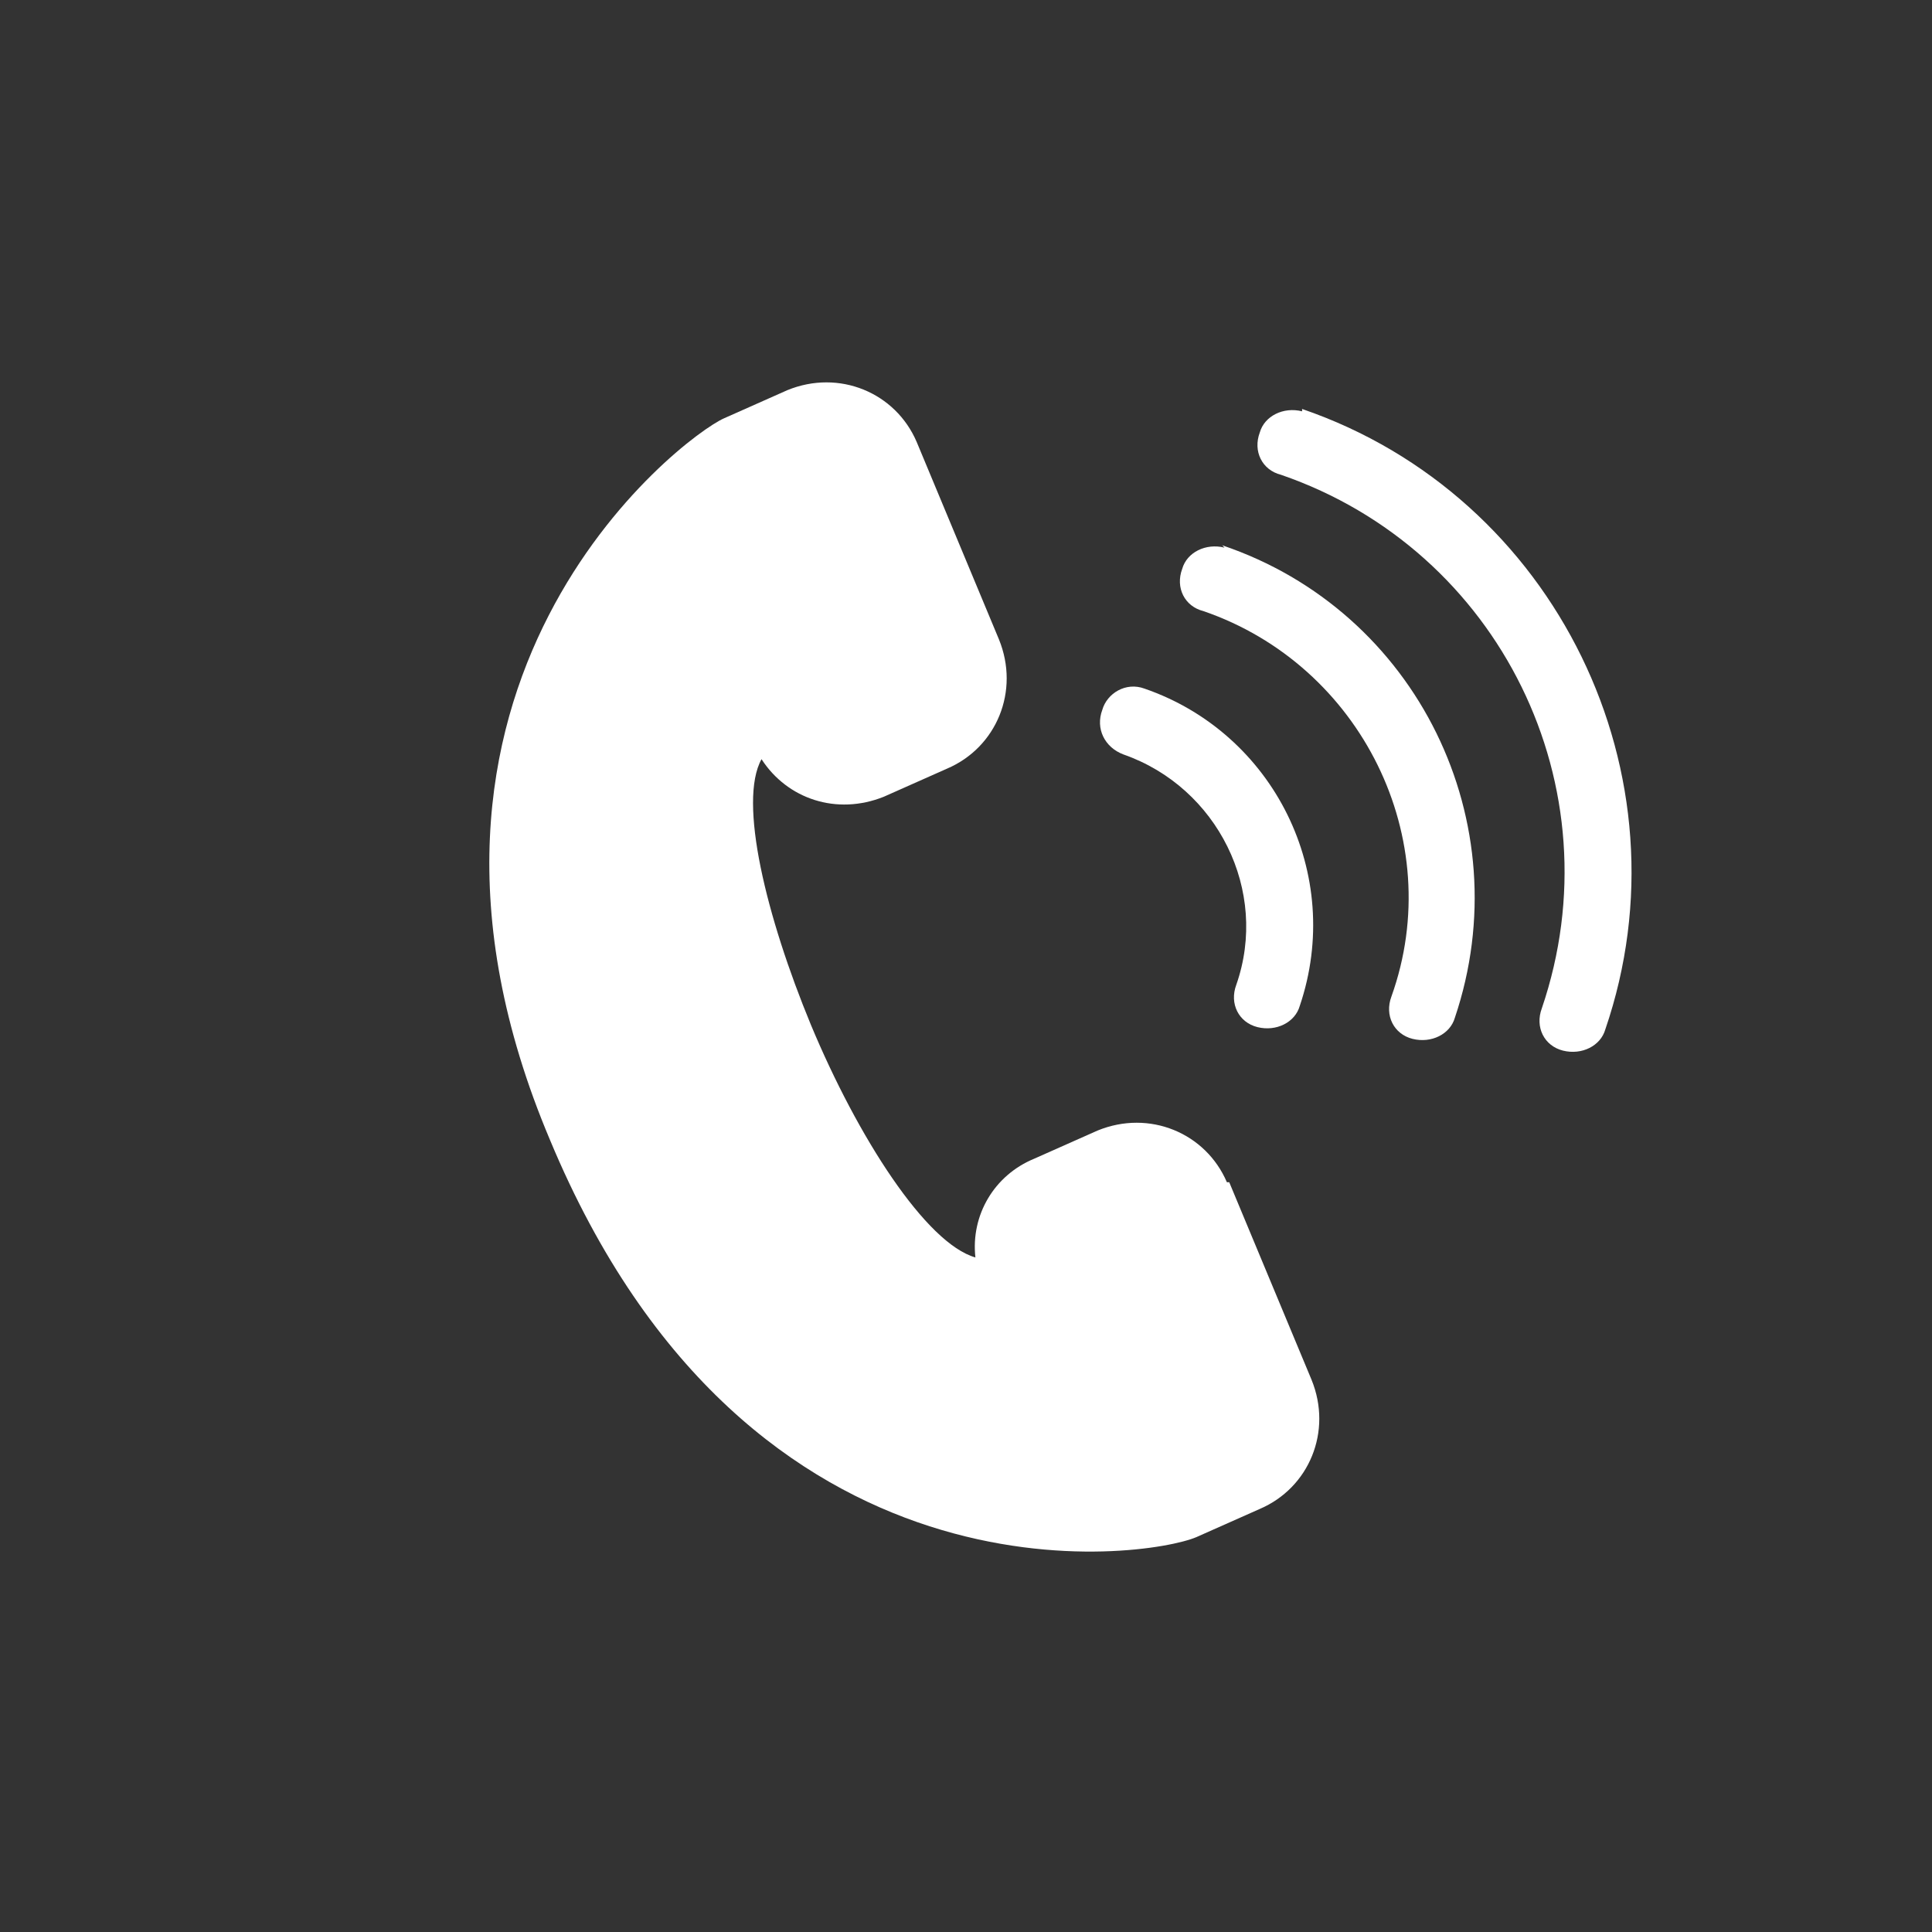 <?xml version="1.0" encoding="UTF-8"?>
<svg xmlns="http://www.w3.org/2000/svg" version="1.1" viewBox="0 0 82.2 82.2">
  <rect x="0" y="0" width="82.2" height="82.2" fill="#333333" stroke="none"/>
  <defs>
    <style>
      .cls-1 {
        fill: none;
      }

      .cls-2 {
        fill: #fff;
      }
    </style>
  </defs>
  <!-- Generator: Adobe Illustrator 28.7.1, SVG Export Plug-In . SVG Version: 1.2.0 Build 142)  -->
  <g>
    <g id="_레이어_1" data-name="레이어_1">
      <rect class="cls-1" x="0" y="0" width="82.2" height="82.2"/>
      <g>
        <path class="cls-2" d="M48.7,29.3s0,0,0,0c-.8-.3-1.6.2-1.8.9-.3.8.1,1.6.9,1.9,4,1.4,6.2,5.8,4.8,9.8-.3.8.1,1.6.9,1.8,0,0,0,0,0,0,.8.2,1.6-.2,1.8-.9,1.9-5.6-1.1-11.6-6.6-13.5Z"/>
        <path class="cls-2" d="M52.1,23.3s0,0,0,0c-.8-.2-1.6.2-1.8.9-.3.8.1,1.6.9,1.8,6.7,2.3,10.4,9.7,8,16.4-.3.8.1,1.6.9,1.8,0,0,0,0,0,0,.8.2,1.6-.2,1.8-.9,2.8-8.3-1.6-17.3-9.9-20.1Z"/>
        <path class="cls-2" d="M55.4,17.5s0,0,0,0c-.8-.2-1.6.2-1.8.9-.3.8.1,1.6.9,1.8,9.3,3.2,14.3,13.3,11.1,22.7-.3.8.1,1.6.9,1.8,0,0,0,0,0,0,.8.2,1.6-.2,1.8-.9,3.7-10.8-2.1-22.7-12.9-26.4Z"/>
        <path class="cls-2" d="M52.2,50.3c-.9-2.1-3.3-3.1-5.5-2.2l-2.7,1.2c-1.7.7-2.7,2.4-2.5,4.2-2.1-.6-5-5.1-7-9.9-1.9-4.6-3.1-9.5-2.1-11.3,1.1,1.7,3.2,2.4,5.2,1.6l2.7-1.2c2.1-.9,3.1-3.3,2.2-5.5l-3.5-8.4c-.9-2.1-3.3-3.1-5.5-2.2l-2.7,1.2c-1.8.8-15.6,11.3-7.4,30.7,8.5,20.4,25.4,17.8,27.5,16.9l2.7-1.2c2.1-.9,3.1-3.3,2.2-5.5l-3.5-8.4Z"/>
      </g>
    </g>
  </g>
</svg>